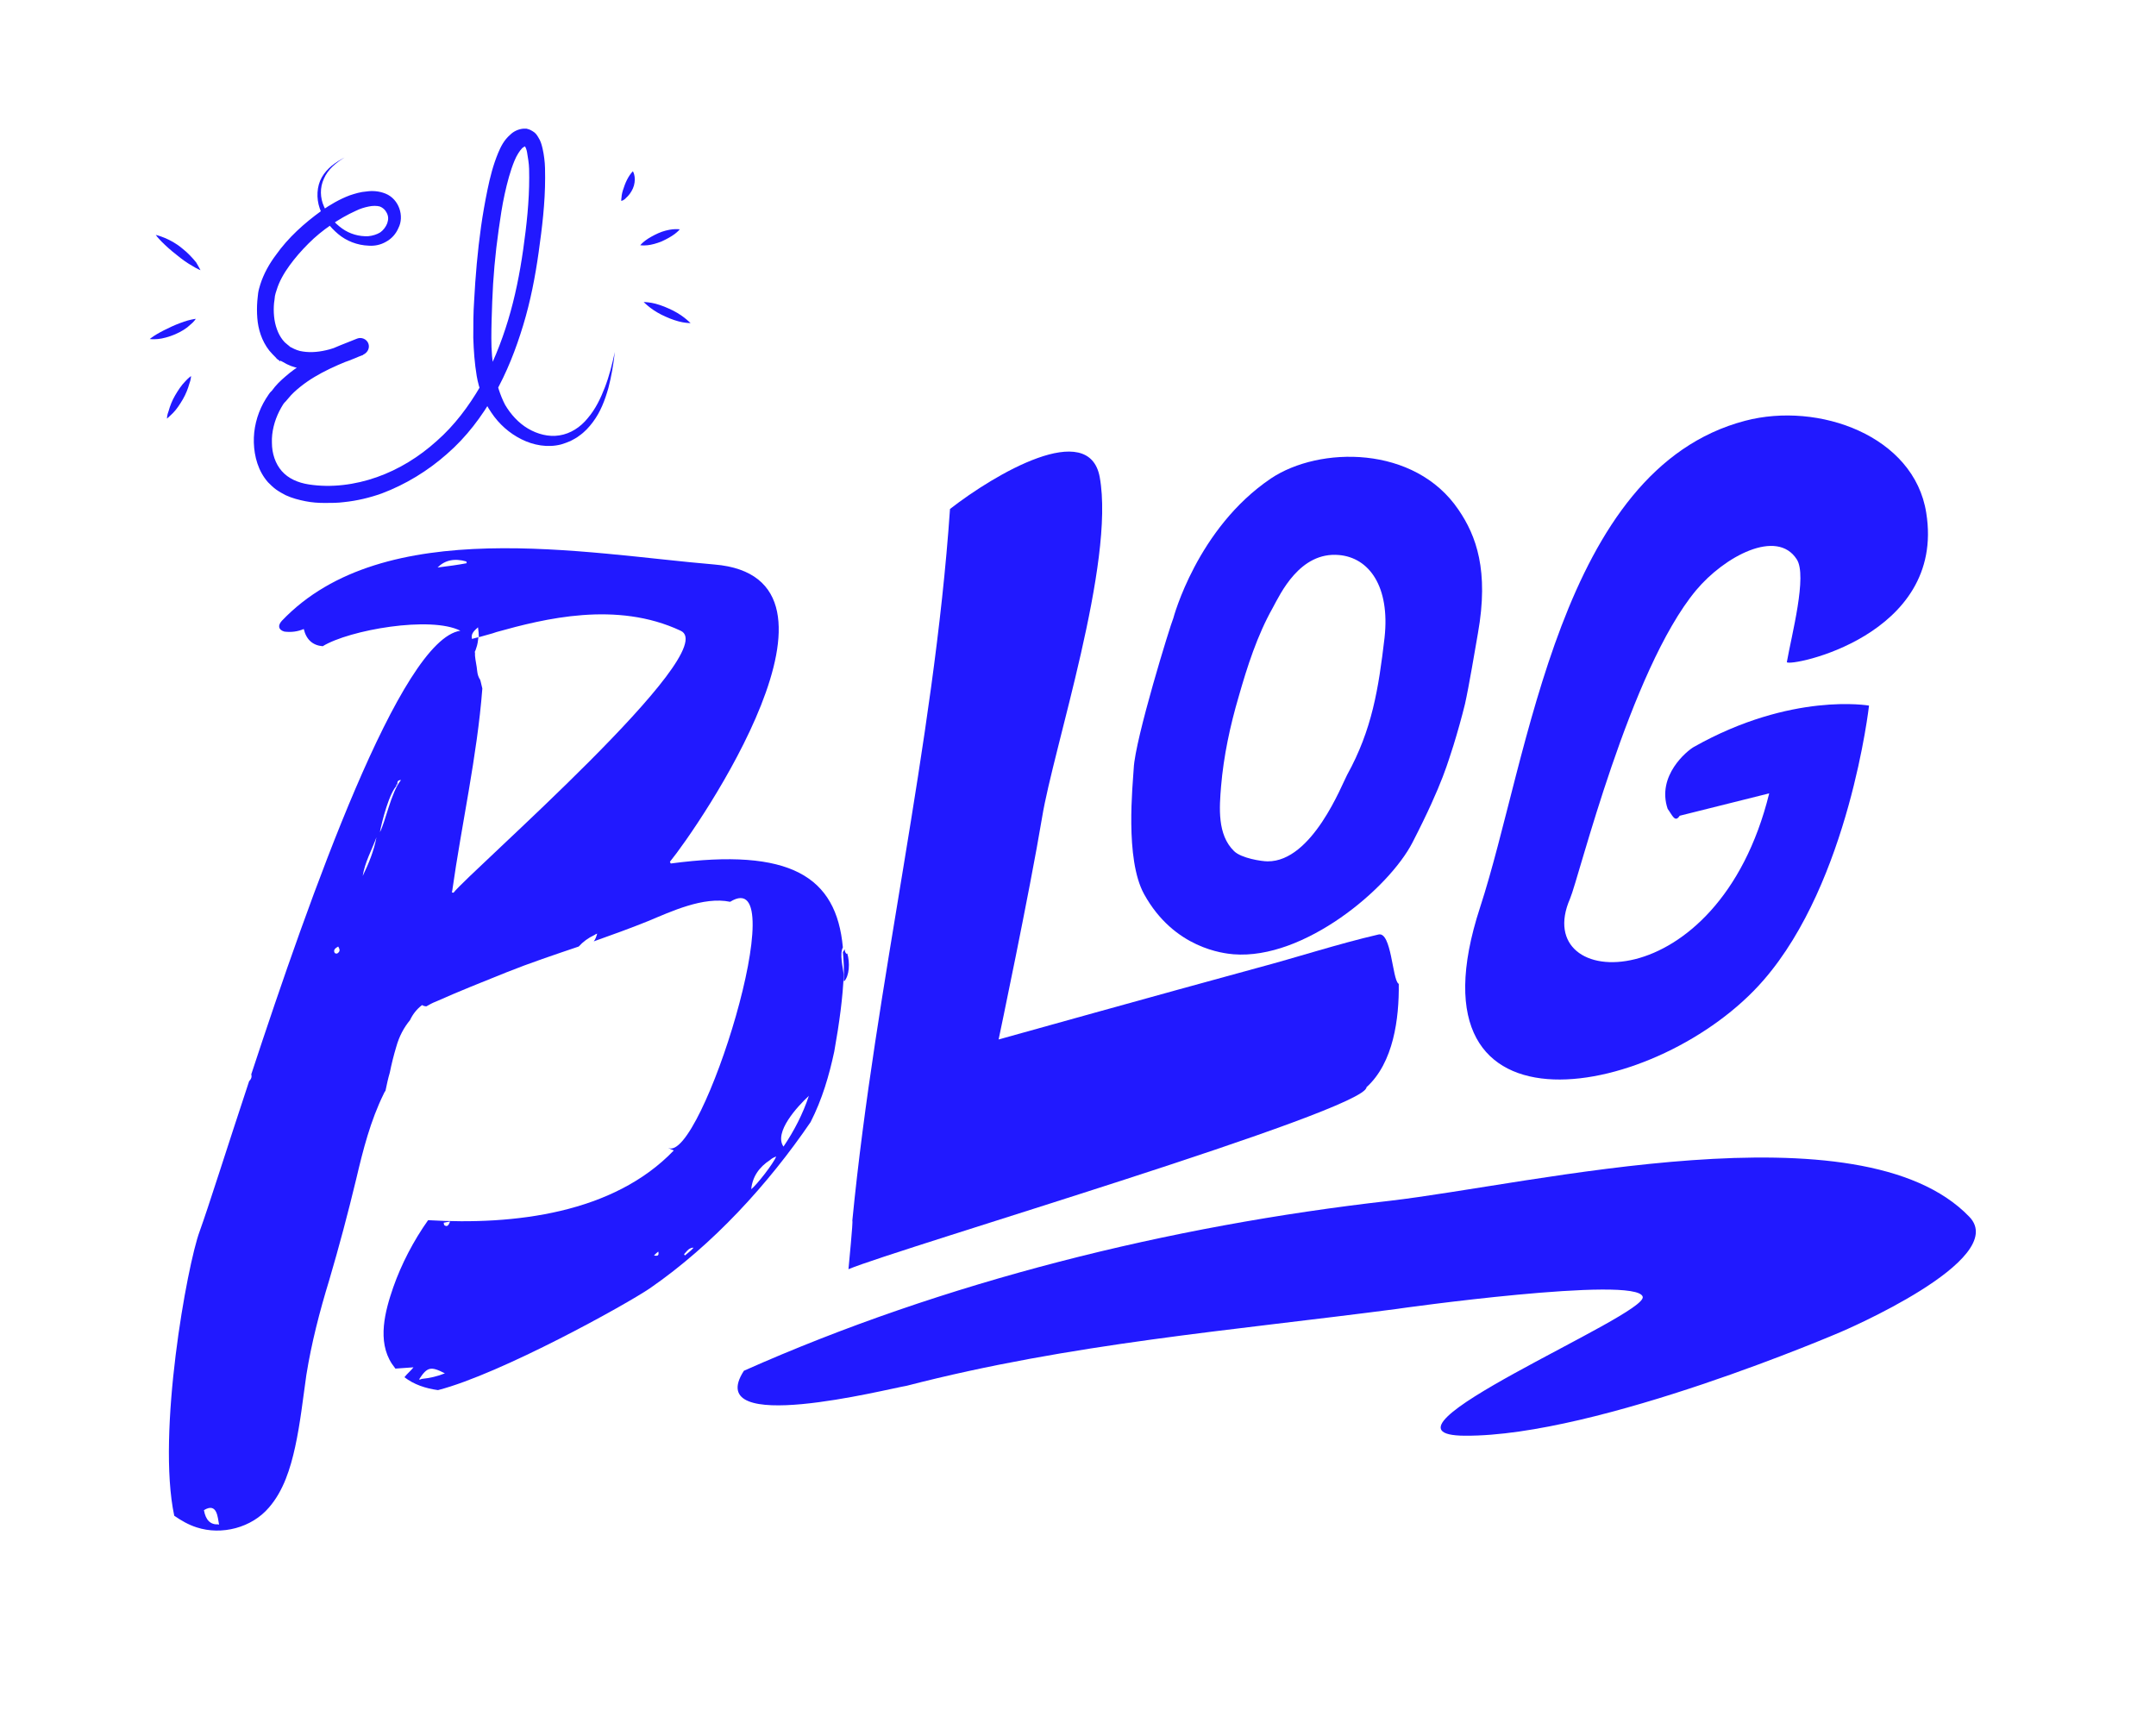 <?xml version="1.0" encoding="utf-8"?>
<!-- Generator: Adobe Illustrator 18.1.1, SVG Export Plug-In . SVG Version: 6.00 Build 0)  -->
<svg version="1.0" id="Capa_1" xmlns="http://www.w3.org/2000/svg" xmlns:xlink="http://www.w3.org/1999/xlink" x="0px" y="0px"
	 viewBox="0 0 501.1 399" enable-background="new 0 0 501.1 399" xml:space="preserve">
<g>
	<g>
		<path fill-rule="evenodd" clip-rule="evenodd" fill="#2119FF" d="M457.7,282.8c-25.3-26.3-101.8-7.5-134.7-3.7
			c-51.2,5.8-103.6,18.8-150.1,39.5c-9.9,15.3,33.4,4.2,37.8,3.5c38.3-9.9,75.4-12.8,114.2-17.9c-0.3,0,55.5-7.8,56.9-2.8
			c1.2,4.3-66.6,32.2-41.3,32.3c30.9,0.2,87.3-24.1,87.3-24.1S467.4,292.8,457.7,282.8C457.2,282.3,458.4,283.5,457.7,282.8z"/>
		<path fill-rule="evenodd" clip-rule="evenodd" fill="#2119FF" d="M193.9,244.4C193.9,244.4,193.9,244.4,193.9,244.4
			c1.2-6.7,2-12.7,2.2-17.9c-0.2-1.7-1-4.8-0.2-6.3c-1.5-16.5-12.2-23.2-40-19.5c-0.1-0.1-0.1-0.3-0.2-0.4
			c6.4-7.8,46.6-66.1,10.3-69.1c-29.9-2.5-76.8-11.8-100.5,13.1c-1,1.1-0.8,2.1,0.6,2.5c1.6,0.2,3.1,0,4.5-0.6
			c0.6,2.5,2.1,3.8,4.4,4c6.2-3.8,25.1-7.1,32-3.6c-13.9,2-34.9,61.5-48.6,103.1c0,0,0,0,0,0c0.2,0.7-0.1,1.2-0.5,1.6
			c-5.3,16-9.4,29.1-11.5,34.9c-2.9,7.8-10,46.9-5.9,66.1c1.6,1.1,3.3,2.1,5.2,2.7c5.8,1.9,12.8,0.1,16.8-4.6
			c3.4-3.9,5-9.1,6.1-14.1c1.2-5.5,1.8-11.1,2.6-16.7c1.2-7.5,3.1-14.8,5.3-22c2.3-7.8,4.4-15.7,6.3-23.6c1.6-6.8,3.3-13.5,6.4-19.8
			c0.1-0.3,0.3-0.5,0.4-0.7c0.3-1.4,0.6-2.9,1-4.2c0.4-2,0.9-4,1.5-6c0.7-2.5,1.8-4.5,3.2-6.2c0.6-1.3,1.5-2.5,2.8-3.5
			c0.3,0.2,0.7,0.3,1,0.3c0.7-0.4,1.4-0.8,2.2-1.1c5.4-2.4,10.9-4.6,16.4-6.8c5.5-2.2,11.2-4.1,16.8-6c1-1.1,2.2-2,3.7-2.7
			c0.1-0.1,0.3-0.2,0.6-0.3c-0.2,0.7-0.4,1.3-0.8,1.8c4.2-1.5,8.4-3,12.6-4.7c5.3-2.2,12.9-5.8,19.1-4.5c15.2-9.4-6.8,61-14.4,57.2
			c0.3,0.2,0.7,0.3,1.3,0.6c-14,14.6-37,17.4-57.1,16.2c-3.4,4.8-6.2,10.2-8.1,15.6c-1.9,5.5-3.8,12.5-0.3,17.8
			c0.3,0.4,0.5,0.7,0.8,1.1c1.4-0.1,2.8-0.2,4.2-0.3c-0.5,0.7-1.4,1.4-2.1,2.3c2.2,1.7,4.9,2.6,7.8,3c14.7-3.8,43.9-20,49.3-23.7
			c14.6-10.1,27.4-24.1,37.3-38.6C191.1,255.5,192.7,250,193.9,244.4z M50.7,354.3c-1.8,0.1-2.9-1-3.3-3.3c3.1-1.9,3.2,1.8,3.5,3.3
			C50.8,354.4,50.8,354.4,50.7,354.3z M78.4,221.6c-0.1,0.1-0.5,0-0.6-0.1c-0.4-0.7,0.1-1.1,0.8-1.5C79.1,220.8,79,221.2,78.4,221.6
			z M84.3,203.6c0.5-3.2,2.1-6,3.2-9C86.9,197.8,85.7,200.7,84.3,203.6z M88.3,193.4c0.4-2.2,2.2-9.4,4.1-11c-0.7,0.6-0.1-0.5,0,0
			c-0.1-0.5-0.1-1.1,0.8-1.1C90.9,184.1,89.5,191.3,88.3,193.4z M101.7,131.9c1.7-1.7,3.9-2.2,6.7-1.4c0,0.1,0,0.3,0.1,0.4
			C106.4,131.3,104.2,131.6,101.7,131.9z M105.4,207.5c-0.1,0-0.3-0.1-0.4-0.1c0.1,0,0.3-1.7,0.1-0.3c2.2-15.6,5.8-31.4,7-47
			c0,0,0-0.1,0-0.1c-0.2-0.7-0.3-1.4-0.5-2c-0.4-0.6-0.6-1.2-0.7-2.1c-0.1-1.2-0.4-2.3-0.5-3.5c0-0.3,0-0.6,0-0.8c0,0-0.1,0-0.1,0
			c0.1-0.1,0.1-0.3,0.2-0.4c0.1-0.2,0.1-0.4,0.2-0.6c0.3-0.8,0.4-1.7,0.5-2.5c-0.5,0.1-1,0.3-1.5,0.4c-0.3-1.2,0.5-1.9,1.4-2.7
			c0.1,0.8,0.2,1.6,0.2,2.3c1-0.3,2.1-0.6,3.2-0.9c0.3-0.1,0.6-0.2,0.9-0.3c11.1-3.1,27.9-7.3,42.8-0.3
			C168.3,151.2,109.2,202.6,105.4,207.5z M98,320.5c-0.2,0.1-0.4,0.2-0.6,0.1c1.9-2.9,2.7-3.1,6-1.4
			C101.7,319.9,99.9,320.3,98,320.5z M103.2,284.7c0-0.2,0-0.3-0.1-0.5c0.5-0.1,1-0.2,1.5-0.3C104.3,284.8,103.9,285.3,103.2,284.7z
			 M152,291.8c0.4-0.4,0.6-0.6,1-0.9C153.2,291.8,152.9,292,152,291.8z M159.2,291.8c-0.1-0.1-0.2-0.2-0.2-0.3
			c0.5-0.5,0.9-1.2,1.6-1.4c0.1-0.1,0.3-0.1,0.6-0.1C160.6,290.7,159.9,291.2,159.2,291.8z M174.6,276.4c0.3-2.9,1.8-5.1,4.4-6.8
			c0.2-0.2,0.6-0.5,1.4-0.8C179.8,270.4,175.8,275.5,174.6,276.4z M188,254.7c-1.4,4.2-3.4,8.1-5.9,11.8
			C179.8,263.2,185.3,257.2,188,254.7z"/>
		<path fill-rule="evenodd" clip-rule="evenodd" fill="#2119FF" d="M196.1,227.6c0,0.2,0,0.4,0.1,0.5c1.2-1.3,1.4-4.3,0.7-6.6
			c0.1,0.7-0.9-0.5-0.4-0.9c-0.3,0.2-0.4,0.4-0.6,0.7C196.1,223.3,196.2,225.4,196.1,227.6z"/>
		<path fill-rule="evenodd" clip-rule="evenodd" fill="#2119FF" d="M390.4,189.6c-1.1,1.7-1.7-0.1-2.8-1.6
			c-2.6-7.7,4.5-13.5,6.1-14.4c22.7-12.8,40.7-9.6,40.7-9.6s-4.6,40.9-24.5,63.8c-23.8,27.5-84.4,39.7-65.9-16.9
			c11.4-34.9,18.5-101.8,61.6-113.1c17.1-4.5,39.3,3.5,42.1,21.4c4.6,28.7-31.9,35.9-32.4,34.7c1.1-6.3,4.8-20.1,2.3-23.9
			c-4.6-7.2-16.8-0.7-23.4,7.2c-15.4,18.5-27.2,66.8-29.3,71.7c-9.5,21.8,34.4,23.8,46.3-24.5L390.4,189.6z"/>
		<path fill-rule="evenodd" clip-rule="evenodd" fill="#2119FF" d="M43.3,340.2c-0.5,0.4-1.1,0.5-1.5-0.1c-0.7-1-1.3-2.1-2-3.2
			c1-0.6,1.8-0.1,2.6,0.1c0.2,0.1,0.3,0.4,0.4,0.7C43,338.5,43.1,339.3,43.3,340.2z"/>
		<path fill-rule="evenodd" clip-rule="evenodd" fill="#2119FF" d="M339,118.5c-10.2-15.1-32.4-14.8-43.6-7.3
			c-17.2,11.6-22.7,32.5-22.7,32.5c-0.6,1.3-8.9,28.1-9.2,34.9c-0.2,3.7-2.1,21,2.4,29.2c7,12.7,18.6,13.8,20.8,14
			c16.4,1.3,36.1-15.3,41.6-26c7.2-14,8.3-19,9.5-22.5c0.9-2.9,2-6.8,2.7-9.7c0.9-4,2.3-12.4,3-16.4
			C346.1,132.6,343.1,124.5,339,118.5z M321.8,148.2c-1.4,11.9-2.9,21.4-8.7,31.9c-1.2,2.2-8.1,20.2-18.5,20.1
			c-1.3,0-6.1-0.7-7.8-2.4c-3.9-3.8-3.4-10.1-3-15c0.6-7.1,2.1-14.1,4.1-20.9c2-7,4.3-14.2,7.9-20.6c1.8-3.3,6.3-13.1,15.4-12.3
			C318.2,129.6,323.1,136.3,321.8,148.2z"/>
		<path fill-rule="evenodd" clip-rule="evenodd" fill="#2119FF" d="M325,228.6c-1.4-1.1-1.6-12.1-4.6-11.4
			c-9.5,2.2-18.9,5.3-28.3,7.8c-20.6,5.6-60,16.6-60,16.6s7.2-34.2,10.1-51.6c2.6-16,17-59.2,13.4-79.1c-2.5-13.6-24.4-0.7-34.8,7.4
			c-3.8,55.3-17.3,110.2-22.7,165.4c0.2,0.1-0.8,10.1-0.9,11.3c11.1-4.7,120.4-36.9,120.4-42.3v0c6.3-5.7,7.6-16,7.5-24
			C325.1,228.7,325,228.6,325,228.6C324,227.8,325,228.6,325,228.6z"/>
		<path fill-rule="evenodd" clip-rule="evenodd" fill="#2119FF" d="M346.4,243c0.2,0.3,0.3,0.4,0.3,0.6c0,0.1-0.2,0.3-0.3,0.3
			c-0.2-0.1-0.4-0.2-0.4-0.3C345.9,243.4,346.2,243.3,346.4,243z"/>
		<path fill-rule="evenodd" clip-rule="evenodd" fill="#2119FF" d="M359.5,244.9c-2.9-0.3-5.4-1.3-7.4-3.7c0.8-0.5,1.4-0.2,2,0.1
			c0.7,0.3,1.5,0.7,2.2,0.7C358.2,242.2,358.8,243.6,359.5,244.9z"/>
		<g>
			<path fill-rule="evenodd" clip-rule="evenodd" fill="#2119FF" d="M211.9,285.3c-0.4,0.2-0.9,0.4-1.3,0.6
				c-1.7,0.7-3.5,1.4-5.2,2.1c-0.2,0.1-0.4,0.2-0.6,0.2c-0.5,0.2-1.1,0.5-1.5-0.2c-0.3-0.7-0.2-1.5,0.4-1.8c0.9-0.4,2-1,2.9-0.8
				c1.7,0.3,3.3,0.1,4.8-0.5c0.1-0.1,0.3,0,0.5,0.1C211.9,285.1,211.9,285.2,211.9,285.3z"/>
			<path fill-rule="evenodd" clip-rule="evenodd" fill="#2119FF" d="M316.9,248.7c0.5,2,0.3,2.4-1.1,2.9c-1.2,0.4-2.4,0.6-3.6,0.8
				c-0.3,0-0.6-0.2-1.2-0.3C312.8,250.4,314.7,249.5,316.9,248.7z"/>
			<path fill-rule="evenodd" clip-rule="evenodd" fill="#2119FF" d="M319.2,239.5c0,0.6,0.1,1.3,0,1.9c0,0.3-0.4,0.6-0.6,0.6
				c-0.3,0-0.8-0.2-1-0.5c-0.1-0.2,0-0.7,0.1-0.9c0.3-0.5,0.7-0.9,1.1-1.3C318.9,239.5,319,239.5,319.2,239.5z"/>
		</g>
	</g>
	<g>
		<path fill="#2119FF" d="M80.1,36.6c-2,1.2-3.9,2.8-4.8,4.9c-1,2.1-0.9,4.5,0,6.5c0.9,2.1,2.4,3.8,4.2,5.1c1.8,1.3,4,1.9,6.1,1.8
			c1-0.1,2-0.4,2.8-0.9c0.7-0.5,1.3-1.3,1.6-2.1c0.3-0.9,0.3-1.6-0.1-2.4c-0.4-0.8-0.9-1.2-1.6-1.5c-0.7-0.2-1.7-0.2-2.6,0
			c-1,0.2-2,0.5-3,1c-2,0.9-3.9,2-5.8,3.3c-1.9,1.3-3.6,2.7-5.2,4.3c-1.6,1.6-3.1,3.3-4.4,5.1c-1.3,1.8-2.4,3.7-3,5.7
			c-0.2,0.5-0.3,1-0.4,1.4l-0.1,0.9l-0.1,0.7c-0.1,1-0.1,2.1,0,3.1c0.2,2.1,0.9,4.1,2,5.5c0.3,0.4,0.6,0.7,1,1
			c0.2,0.2,0.4,0.3,0.5,0.4l0.1,0.1c0,0,0.1,0.1,0,0l0.1,0.1l0.4,0.2c0.7,0.4,1.7,0.8,2.6,0.9c1.9,0.3,4,0.1,6.2-0.5
			c2.1-0.6,4.2-1.4,6.3-2.4l1.5,3.7c-5.3,2-10.5,4.1-14.6,7.4c-1,0.8-2,1.7-2.8,2.7l-0.6,0.7l-0.2,0.2l0,0c0,0,0,0,0,0l-0.1,0.1
			l-0.3,0.4c-0.3,0.5-0.6,1-0.9,1.6c-1.1,2.2-1.8,4.8-1.7,7.3c0,2.5,0.8,4.9,2.3,6.6c1.5,1.7,3.7,2.7,6.3,3.1
			c5.2,0.8,10.7,0.1,15.8-1.7c5.1-1.8,9.8-4.7,13.9-8.4c4.1-3.6,7.4-8,10.2-12.8c2.7-4.8,4.8-10,6.4-15.3c1.6-5.3,2.7-10.8,3.5-16.4
			c0.8-5.6,1.4-11.2,1.4-16.7c0-1.4,0-2.7-0.2-4c-0.1-0.7-0.2-1.3-0.3-1.9c-0.1-0.6-0.3-1.1-0.5-1.4c-0.1-0.1-0.2-0.2-0.1-0.1
			c0,0,0.1,0,0.1,0.1c0,0,0.1,0,0.1,0c0,0,0,0,0.1,0l-0.1,0c-0.1,0-0.3,0.1-0.7,0.4c-0.6,0.6-1.3,1.7-1.8,2.9
			c-1,2.4-1.7,5.1-2.3,7.8c-0.6,2.7-1,5.5-1.4,8.3c-0.8,5.6-1.3,11.2-1.5,16.8c-0.1,2.8-0.2,5.6-0.2,8.4c0,2.8,0.2,5.5,0.7,8.1
			c0.6,2.6,1.3,5.1,2.5,7.4c1.3,2.2,3.1,4.2,5.3,5.5c2.2,1.3,4.8,2,7.3,1.6c2.6-0.4,4.9-1.9,6.6-4c1.8-2.1,3-4.6,4-7.2
			c1-2.6,1.7-5.4,2.3-8.2c-0.3,2.8-0.8,5.7-1.5,8.4c-0.8,2.8-1.8,5.5-3.6,7.9c-0.9,1.2-1.9,2.3-3.2,3.2c-0.6,0.5-1.3,0.8-2,1.2
			c-0.7,0.3-1.5,0.6-2.2,0.8c-3.1,0.8-6.4,0.2-9.2-1.2c-2.8-1.4-5.2-3.5-7-6.2c-1.8-2.6-2.9-5.6-3.4-8.5c-0.5-3-0.7-5.9-0.8-8.9
			c0-2.9,0-5.8,0.2-8.6c0.3-5.7,0.8-11.5,1.6-17.2c0.4-2.8,0.9-5.7,1.5-8.6c0.6-2.9,1.3-5.7,2.5-8.6c0.6-1.4,1.3-2.9,2.8-4.2
			c0.7-0.7,1.8-1.3,3.1-1.4l0.1,0c0.2,0,0.2,0,0.3,0c0.2,0,0.4,0,0.6,0.1c0.4,0.1,0.8,0.3,1.1,0.5c0.7,0.4,1,0.9,1.3,1.4
			c0.6,0.9,0.8,1.8,1,2.6c0.2,0.8,0.3,1.6,0.4,2.3c0.2,1.5,0.2,3,0.2,4.5c0,5.9-0.7,11.6-1.5,17.3c-0.8,5.7-1.9,11.4-3.6,17
			c-1.7,5.6-3.8,11-6.7,16.1c-2.9,5.1-6.5,9.9-11,13.8c-4.4,3.9-9.6,7.1-15.2,9.2c-2.8,1-5.8,1.7-8.7,2c-1.5,0.2-3,0.2-4.5,0.2
			c-1.5,0-3-0.1-4.5-0.4c-1.5-0.3-3.1-0.7-4.6-1.4c-0.4-0.2-0.7-0.4-1.1-0.6l-0.5-0.3l-0.6-0.4c-0.7-0.5-1.3-1.1-1.9-1.7
			c-2.3-2.6-3.2-6-3.3-9.2c-0.1-3.2,0.7-6.4,2.2-9.2c0.4-0.7,0.8-1.4,1.3-2.1l0.3-0.4l0.1-0.1l0.1-0.1l0.2-0.2l0.7-0.9
			c1-1.2,2.2-2.2,3.4-3.2c4.8-3.8,10.4-5.9,15.7-8c1-0.4,2.2,0.1,2.6,1.1c0.4,1-0.1,2.1-1.1,2.6c-2.2,1-4.5,1.9-6.9,2.6
			c-2.4,0.6-5.1,1.1-7.9,0.6c-1.4-0.2-2.7-0.7-4-1.5l-0.4-0.2l-0.1-0.1L65.1,84l-0.2-0.2c-0.3-0.2-0.6-0.4-0.8-0.7
			c-0.5-0.5-1-1-1.5-1.6c-1.8-2.3-2.6-5-2.8-7.6c-0.1-1.3-0.1-2.6,0-3.9l0.1-1l0.1-0.9c0.1-0.7,0.3-1.3,0.5-2
			c0.8-2.5,2.1-4.8,3.6-6.8c2.9-4.1,6.6-7.4,10.6-10.3c2-1.4,4.2-2.7,6.6-3.6c1.2-0.4,2.5-0.8,3.9-0.9c1.4-0.2,2.9-0.1,4.4,0.5
			c3.2,1.3,4.4,5.3,3,8c-0.6,1.4-1.6,2.5-2.9,3.2c-1.2,0.7-2.6,1-4,0.9c-2.7-0.1-5.2-1.1-7.1-2.7c-1.9-1.6-3.5-3.6-4.3-6
			c-0.8-2.3-0.7-5.1,0.5-7.2C76,39.1,78,37.7,80.1,36.6z"/>
		<path fill="#2119FF" d="M148.8,57c0,0,0.4-0.5,1.2-1.1c0.8-0.6,1.9-1.2,3-1.7c1.1-0.5,2.4-0.8,3.3-0.9c1-0.1,1.7,0,1.7,0
			s-0.4,0.5-1.2,1.1c-0.8,0.6-1.9,1.2-3,1.7c-1.2,0.5-2.4,0.8-3.3,0.9C149.5,57.1,148.8,57,148.8,57z"/>
		<path fill="#2119FF" d="M149.6,70.2c0,0,0.8,0,1.9,0.2c1.1,0.2,2.6,0.7,3.9,1.3c1.4,0.6,2.7,1.4,3.6,2.1c0.9,0.7,1.5,1.3,1.5,1.3
			s-0.8,0-1.9-0.2c-1.1-0.2-2.6-0.7-3.9-1.3c-1.4-0.6-2.7-1.4-3.6-2.1C150.2,70.8,149.6,70.2,149.6,70.2z"/>
		<path fill="#2119FF" d="M144.4,46.7c0,0,0-0.1,0-0.4c0-0.2,0.1-0.5,0.1-0.9c0.1-0.7,0.4-1.6,0.7-2.4c0.3-0.8,0.7-1.6,1.1-2.2
			c0.4-0.6,0.8-1,0.8-1s0.3,0.5,0.4,1.3c0.1,0.8,0,1.8-0.4,2.7c-0.4,0.9-1,1.7-1.6,2.2C145,46.6,144.4,46.7,144.4,46.7z"/>
		<path fill="#2119FF" d="M46.6,62.8c0,0-0.8-0.3-1.9-1c-1.1-0.6-2.5-1.6-3.7-2.6c-1.3-1-2.5-2.1-3.4-3c-0.9-0.9-1.4-1.6-1.4-1.6
			s0.9,0.2,2.1,0.7c1.2,0.5,2.7,1.3,4,2.4c1.3,1,2.5,2.3,3.3,3.3C46.2,62,46.6,62.8,46.6,62.8z"/>
		<path fill="#2119FF" d="M34.8,78.8c0,0,0.6-0.5,1.6-1.1c1-0.6,2.2-1.2,3.5-1.8c1.3-0.6,2.7-1.1,3.7-1.4c1.1-0.3,1.9-0.4,1.9-0.4
			s-0.4,0.7-1.3,1.4c-0.8,0.8-2.1,1.6-3.5,2.2c-1.4,0.6-2.9,1-4,1.1C35.6,78.9,34.8,78.8,34.8,78.8z"/>
		<path fill="#2119FF" d="M38.8,97.3c0,0,0-0.8,0.4-1.8c0.3-1.1,0.8-2.4,1.5-3.6c0.7-1.2,1.5-2.4,2.3-3.2c0.7-0.8,1.4-1.3,1.4-1.3
			s0,0.8-0.4,1.8c-0.3,1.1-0.8,2.4-1.5,3.6c-0.7,1.2-1.5,2.4-2.3,3.2C39.4,96.8,38.8,97.3,38.8,97.3z"/>
	</g>
</g>
</svg>

